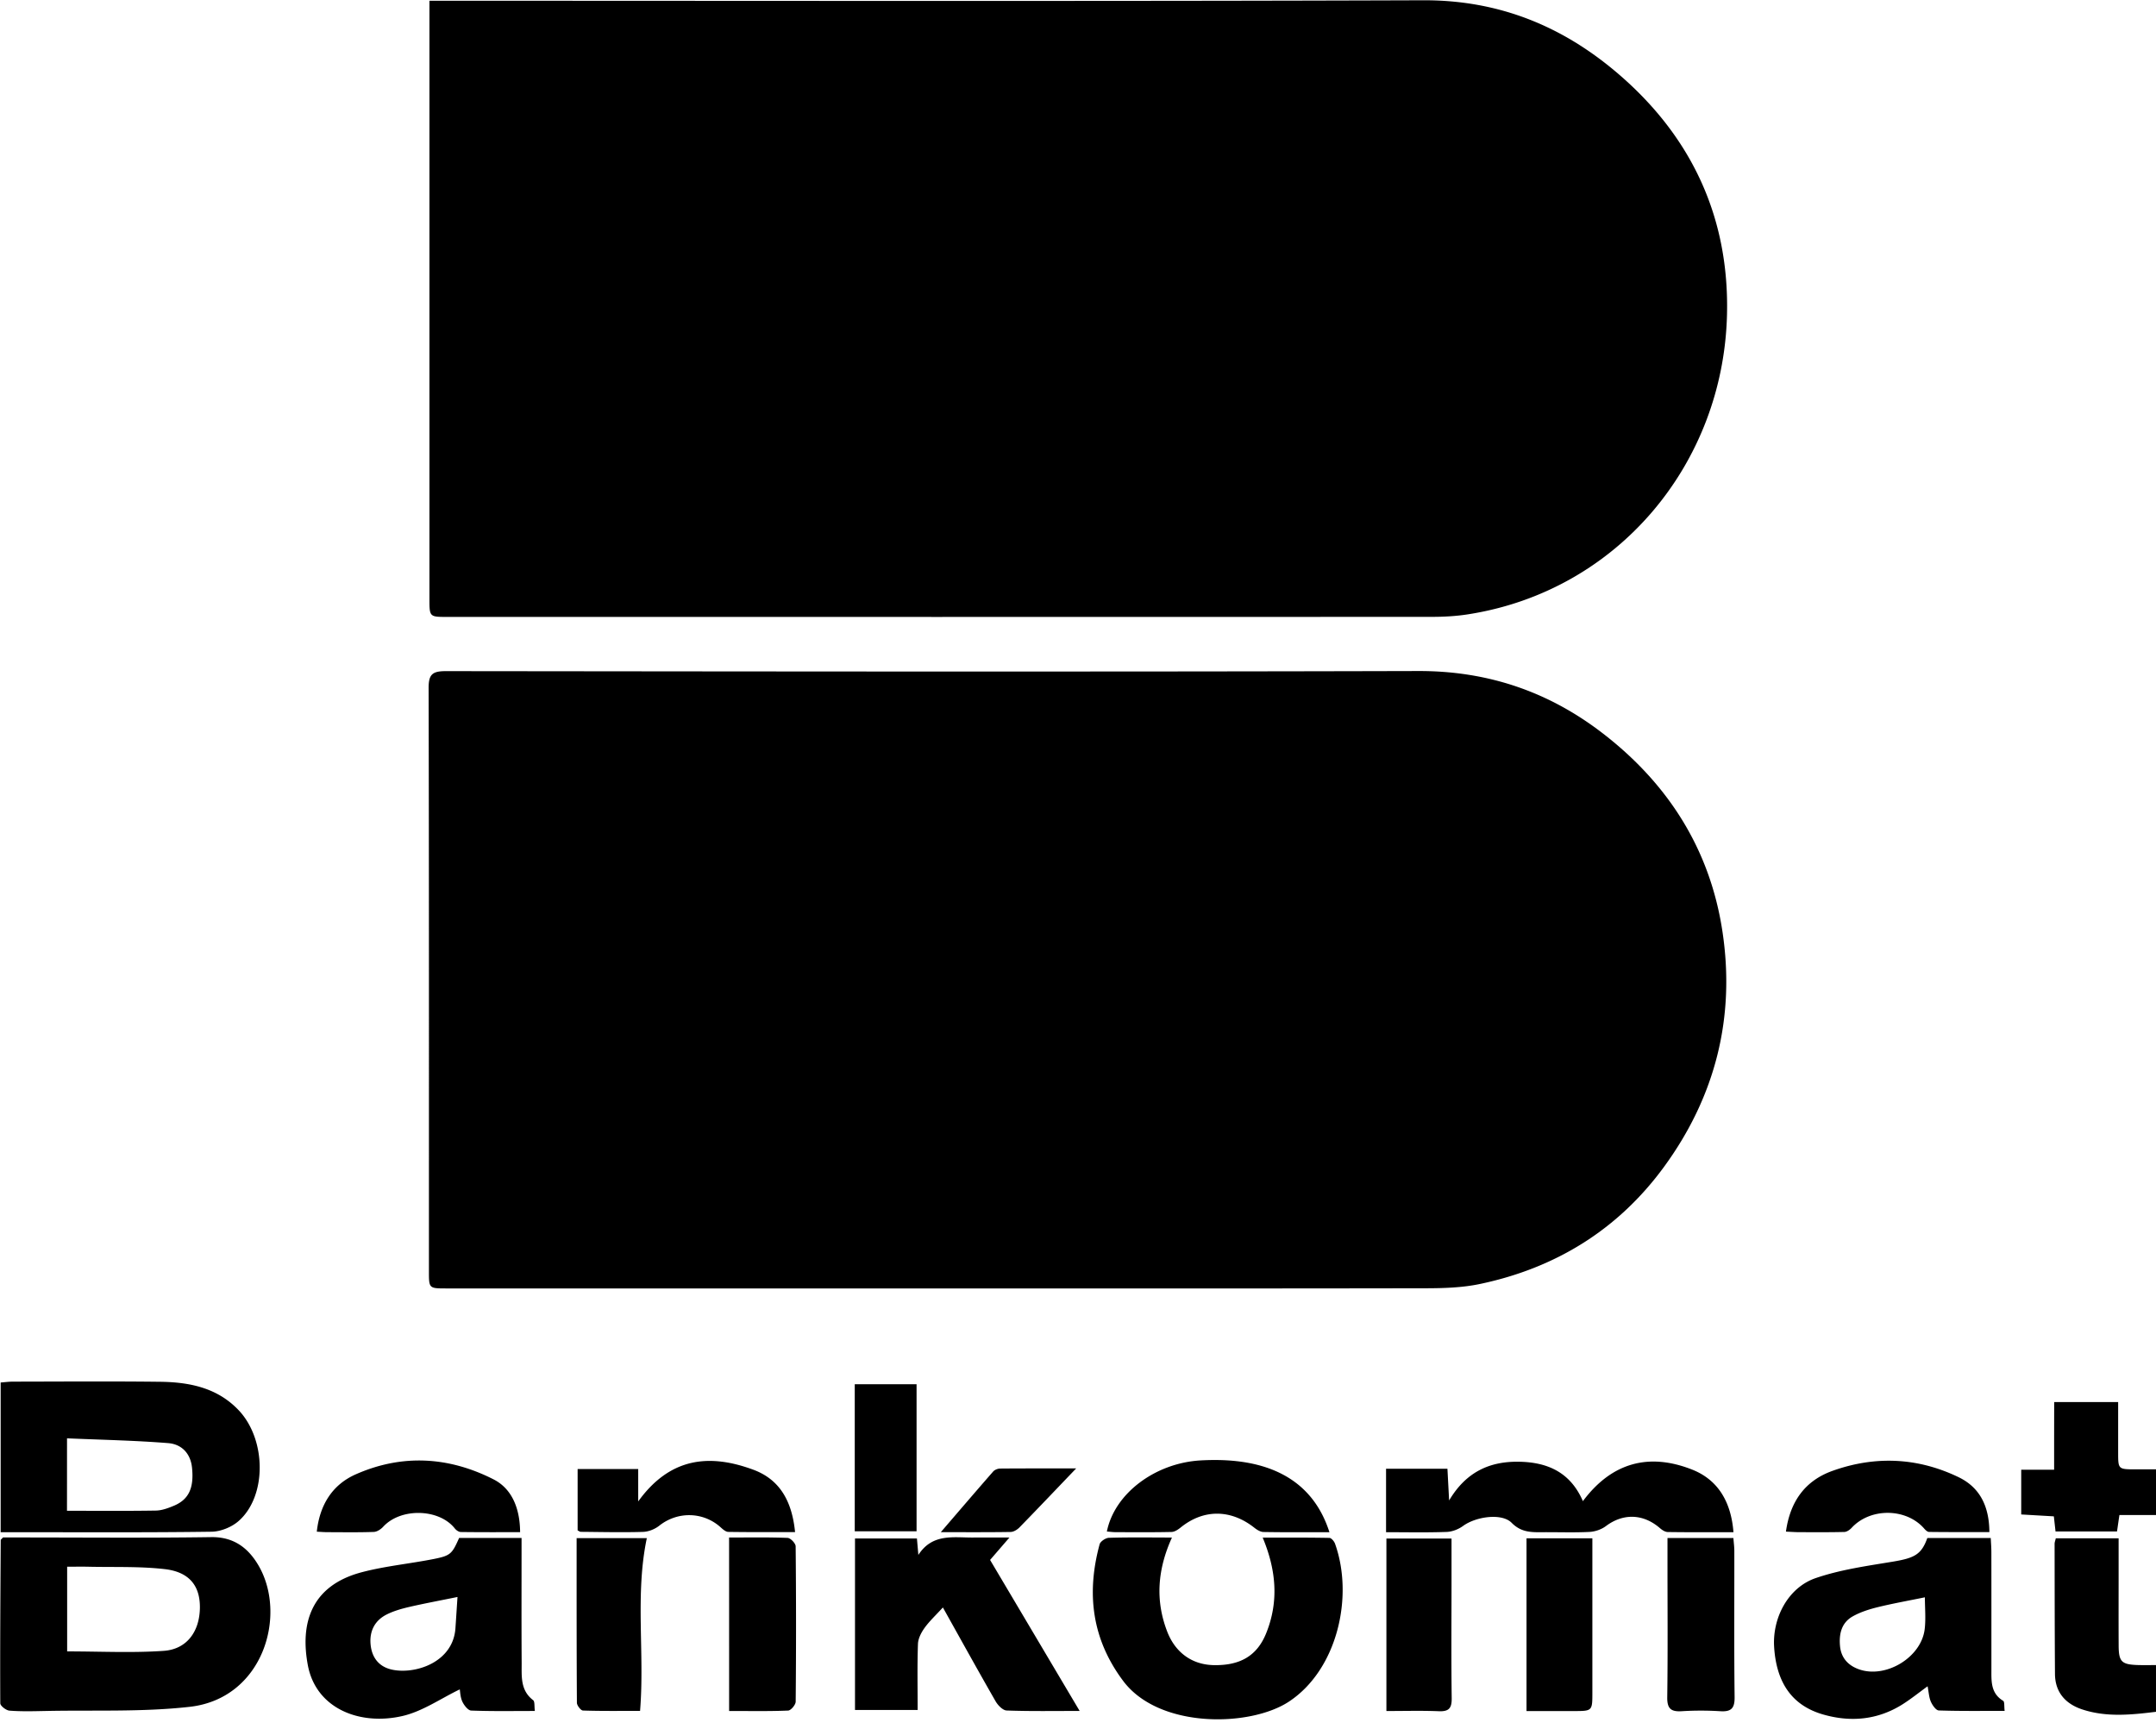 <svg xmlns="http://www.w3.org/2000/svg" viewBox="0 0 642.11 514.949"><path d="M127.897.225h5.458c96.84 0 193.67.185 290.51-.143C446.638 0 465.807 7.936 482.56 22.507c21.534 18.729 32.461 42.619 31.785 71.138-1.044 44.452-32.502 82.432-77.24 89.344-3.502.543-7.086.738-10.639.738-97.76.041-195.512.03-293.274.02-5.284 0-5.294-.01-5.294-5.397V.225zm296.735 383.478c5.376-.01 10.865-.174 16.097-1.27 22.63-4.752 41.246-16.24 54.917-34.98 15.258-20.921 21.217-44.493 17.326-70.103-3.727-24.566-16.343-44.175-35.942-59.166-16.036-12.268-34.089-18.37-54.579-18.32-96.563.256-193.137.133-289.7.031-3.952 0-5.11.952-5.099 5.017.133 57.918.092 115.825.092 173.742 0 5.089.01 5.099 5.223 5.099h149.207c47.473 0 94.966.041 142.46-.051zM.215 458.67C.123 474.88 0 491.1.082 507.31c0 .768 1.731 2.11 2.724 2.192 3.543.277 7.117.174 10.68.103 14.346-.307 28.816.358 43.018-1.239 21.945-2.478 29.113-27.402 20.45-42.158-3.03-5.15-7.322-8.489-14.07-8.386-19.25.286-38.512.102-57.774.102H.891c-.512.563-.666.656-.676.748zm19.783 7.967c2.263 0 4.444-.041 6.615.01 7.495.164 15.042-.144 22.457.707 7.332.84 10.537 5.008 10.465 11.5-.082 7.056-3.86 12.36-10.762 12.841-9.41.656-18.893.164-28.774.164v-25.221zM4.546 456.356c19.497 0 38.994.123 58.481-.144 2.714-.041 5.96-1.362 8.018-3.164 8.478-7.414 8.315-24.3.031-33.024-6.39-6.738-14.725-8.366-23.429-8.469-14.623-.174-29.245-.062-43.858-.041-1.147 0-2.294.164-3.594.256v44.585h4.352zM19.958 428.4c10.24.44 20.203.635 30.116 1.423 4.332.348 6.707 3.41 7.107 7.26.645 6.082-.942 9.554-5.447 11.418-1.679.697-3.512 1.382-5.284 1.413-8.673.144-17.346.062-26.5.062.01-7.168.01-13.937.01-21.576zm576.624 78.173c-3.737-2.263-3.492-5.878-3.492-9.442 0-11.602.01-23.204-.01-34.806 0-1.392-.112-2.785-.184-4.229h-18.893c-1.75 4.905-3.809 5.959-10.28 7.035-7.722 1.28-15.607 2.375-22.959 4.894-8.212 2.816-12.943 11.827-12.38 20.572.697 10.721 5.438 17.47 14.725 20.091 8.172 2.314 16.17 1.567 23.511-3.062 2.478-1.567 4.782-3.42 7.465-5.376.36 1.822.41 3.328.983 4.608.461 1.044 1.515 2.56 2.355 2.591 6.42.215 12.851.123 19.61.123-.174-1.351.01-2.724-.45-3zm-23.358-21.371c-.983 8.438-11.59 14.848-19.61 11.981-3.205-1.147-5.284-3.399-5.61-6.912-.339-3.615.44-6.963 3.788-8.847 2.242-1.26 4.793-2.079 7.301-2.704 4.526-1.116 9.134-1.935 14.183-2.969.01 3.184.307 6.359-.05 9.452zm-443.913-20.889c-7.178 1.433-14.54 2.11-21.596 3.973-15.237 4.034-18.329 15.401-16.036 27.668 2.396 12.841 15.31 18.094 28.16 15.155 5.99-1.372 11.428-5.222 17.091-7.936.123.655.144 2.274.758 3.625.512 1.106 1.7 2.642 2.632 2.683 6.154.236 12.33.123 18.974.123-.195-1.382.021-2.806-.522-3.226-3.87-2.959-3.379-7.168-3.41-11.182-.072-10.937-.03-21.862-.03-32.798v-4.322h-18.597c-2.089 4.7-2.519 5.253-7.424 6.236zm6.327 20.684c-.727 10.281-12.247 13.834-19.046 12.258-3.922-.912-5.929-3.769-6.236-7.649s1.321-6.994 4.813-8.745c2.08-1.045 4.393-1.7 6.666-2.233 4.557-1.054 9.175-1.904 14.418-2.98-.205 3.092-.399 6.226-.615 9.349zm194.633-26.972c-.973.03-2.539 1.065-2.775 1.925-3.973 14.623-2.324 28.231 7.014 40.704 10.701 14.295 37.837 13.773 49.377 6.154 14.366-9.482 19.364-31.202 13.721-47.022-.256-.717-1.096-1.721-1.679-1.731-6.503-.123-13.015-.082-19.865-.082 4.096 9.81 4.803 19.17 1.014 28.529-2.734 6.738-7.833 9.625-15.708 9.442-6.359-.154-11.326-3.727-13.742-9.974-3.605-9.329-2.898-18.514 1.403-28.017-6.635-.02-12.697-.102-18.76.072zm-33.772 48.671c.686 1.198 2.151 2.724 3.308 2.765 6.953.256 13.926.133 21.74.133-9.134-15.39-17.879-30.147-26.675-44.974 1.802-2.089 3.533-4.086 5.765-6.676-4.24 0-7.526-.021-10.803 0-5.847.051-12.135-1.311-16.322 5.182a2230.58 2230.58 0 0 0-.43-4.894H254.64v51.067h18.658c0-6.759-.133-13.21.092-19.64.051-1.628.973-3.41 1.956-4.782 1.444-2.017 3.308-3.737 5.468-6.103 5.51 9.861 10.526 18.934 15.688 27.924zm134.38-50.422c1.658-.062 3.522-.798 4.873-1.792 3.8-2.775 11.5-3.911 14.46-.921 2.866 2.908 5.928 2.826 9.317 2.795 4.618-.03 9.236.144 13.845-.082 1.67-.082 3.553-.727 4.885-1.721 5.15-3.881 11.131-3.737 16.138.615.635.553 1.526 1.127 2.304 1.137 6.441.092 12.882.051 19.568.051-.686-8.806-4.423-15.534-12.308-18.647-12.759-5.038-23.88-2.212-32.533 9.4-3.779-8.745-10.742-11.653-19.26-11.745-8.51-.082-15.525 3.01-20.583 11.541-.215-4.086-.359-6.769-.502-9.442h-18.279v18.893c6.246 0 12.165.133 18.073-.082zm181.032 3.554c.02 12.913.02 25.825.112 38.738.041 5.438 3.092 8.878 8.008 10.537 7.27 2.437 14.684 1.649 22.077.747v-13.916c-1.966 0-3.655.041-5.346-.01-4.905-.154-5.745-.973-5.775-5.776-.04-7.117-.01-14.233-.01-21.351v-10.629h-18.708c-.144.676-.359 1.168-.359 1.659zM224.368 437.75c-12.923-4.782-24.75-3.799-34.294 9.442v-9.657h-18.042v18.288c.45.215.676.42.901.42 6.195.051 12.39.205 18.575.02 1.64-.051 3.533-.809 4.834-1.843 5.458-4.332 13.138-4.199 18.33.522.634.574 1.473 1.311 2.232 1.321 6.553.103 13.118.062 19.886.062-.87-8.775-4.24-15.544-12.42-18.575zm387.4 0h-9.799v13.322l9.718.563.502 4.505h18.31c.225-1.526.42-2.918.716-4.905h10.895v-13.599h-6.062c-5.212-.01-5.212-.01-5.212-5.069v-14.971h-19.047c-.02 6.881-.02 13.271-.02 20.152zm-157.133 71.875h14.04c5.57 0 5.57 0 5.57-5.54v-45.906h-19.61v51.446zm-41.728-51.385v51.374c5.407 0 10.527-.144 15.626.062 2.95.112 3.85-.86 3.82-3.82-.155-11.315-.063-22.63-.052-33.945v-13.66c-6.185-.01-12.81-.01-19.394-.01zm-195.758 51.364c6.298 0 11.95.113 17.582-.123.82-.031 2.243-1.731 2.243-2.663a2394.19 2394.19 0 0 0-.01-46.264c-.01-.88-1.526-2.468-2.396-2.499-5.909-.226-11.827-.112-17.428-.112.01 17.428.01 34.355.01 51.661zm279.47-43.664c0 13.189.112 26.378-.072 39.567-.05 3.389 1.096 4.362 4.301 4.168a92.983 92.983 0 0 1 11.47 0c3.225.205 4.331-.809 4.29-4.168-.175-14.51-.063-29.02-.083-43.53 0-1.26-.174-2.509-.277-3.891h-19.63v7.854zM357.58 434.975c-13.558.768-25.662 9.872-27.924 21.177.901.072 1.782.194 2.663.194 5.53.01 11.07.062 16.6-.062.911-.02 1.935-.697 2.692-1.31 6.81-5.529 14.93-5.509 21.975.062.768.604 1.792 1.25 2.713 1.26 6.441.112 12.871.062 19.64.062-4.936-15.452-17.96-22.538-38.359-21.381zm-185.764 72.181c.01.809 1.157 2.294 1.802 2.314 5.622.184 11.254.102 17.01.102 1.412-17.408-1.537-34.56 2.016-51.456h-20.91c0 16.64-.02 32.84.082 49.039zm-24.81-66.529c-13.374-6.799-27.26-7.598-41.032-1.515-7.014 3.092-10.762 9.134-11.623 17.091 1.321.062 2.222.144 3.134.144 4.608.01 9.226.092 13.824-.072.973-.03 2.12-.788 2.816-1.546 5.212-5.683 16.62-5.438 21.32.502.41.522 1.178 1.065 1.782 1.065 5.898.082 11.786.051 17.674.051-.05-7.373-2.61-13.025-7.895-15.718zm388.853 15.719c4.475.01 8.96.051 13.435-.062.737-.021 1.618-.635 2.171-1.229 5.55-6.011 16.19-5.939 21.566.174.39.451.973 1.034 1.475 1.045 5.98.072 11.961.051 17.981.051-.05-7.567-2.734-13.25-9.165-16.353-12.175-5.878-24.852-6.431-37.54-1.894-8.08 2.887-12.615 8.99-13.885 18.105 1.628.072 2.795.164 3.963.164zm-262.882-.267v-43.786h-18.41v43.786h18.41zm24.863-18.678c-.697.01-1.598.369-2.048.88-5.058 5.776-10.046 11.612-15.596 18.063 7.516 0 14.172.051 20.818-.062.891-.02 1.966-.686 2.632-1.372 5.406-5.54 10.731-11.152 16.865-17.552-8.295.01-15.483-.02-22.67.041z"/></svg>